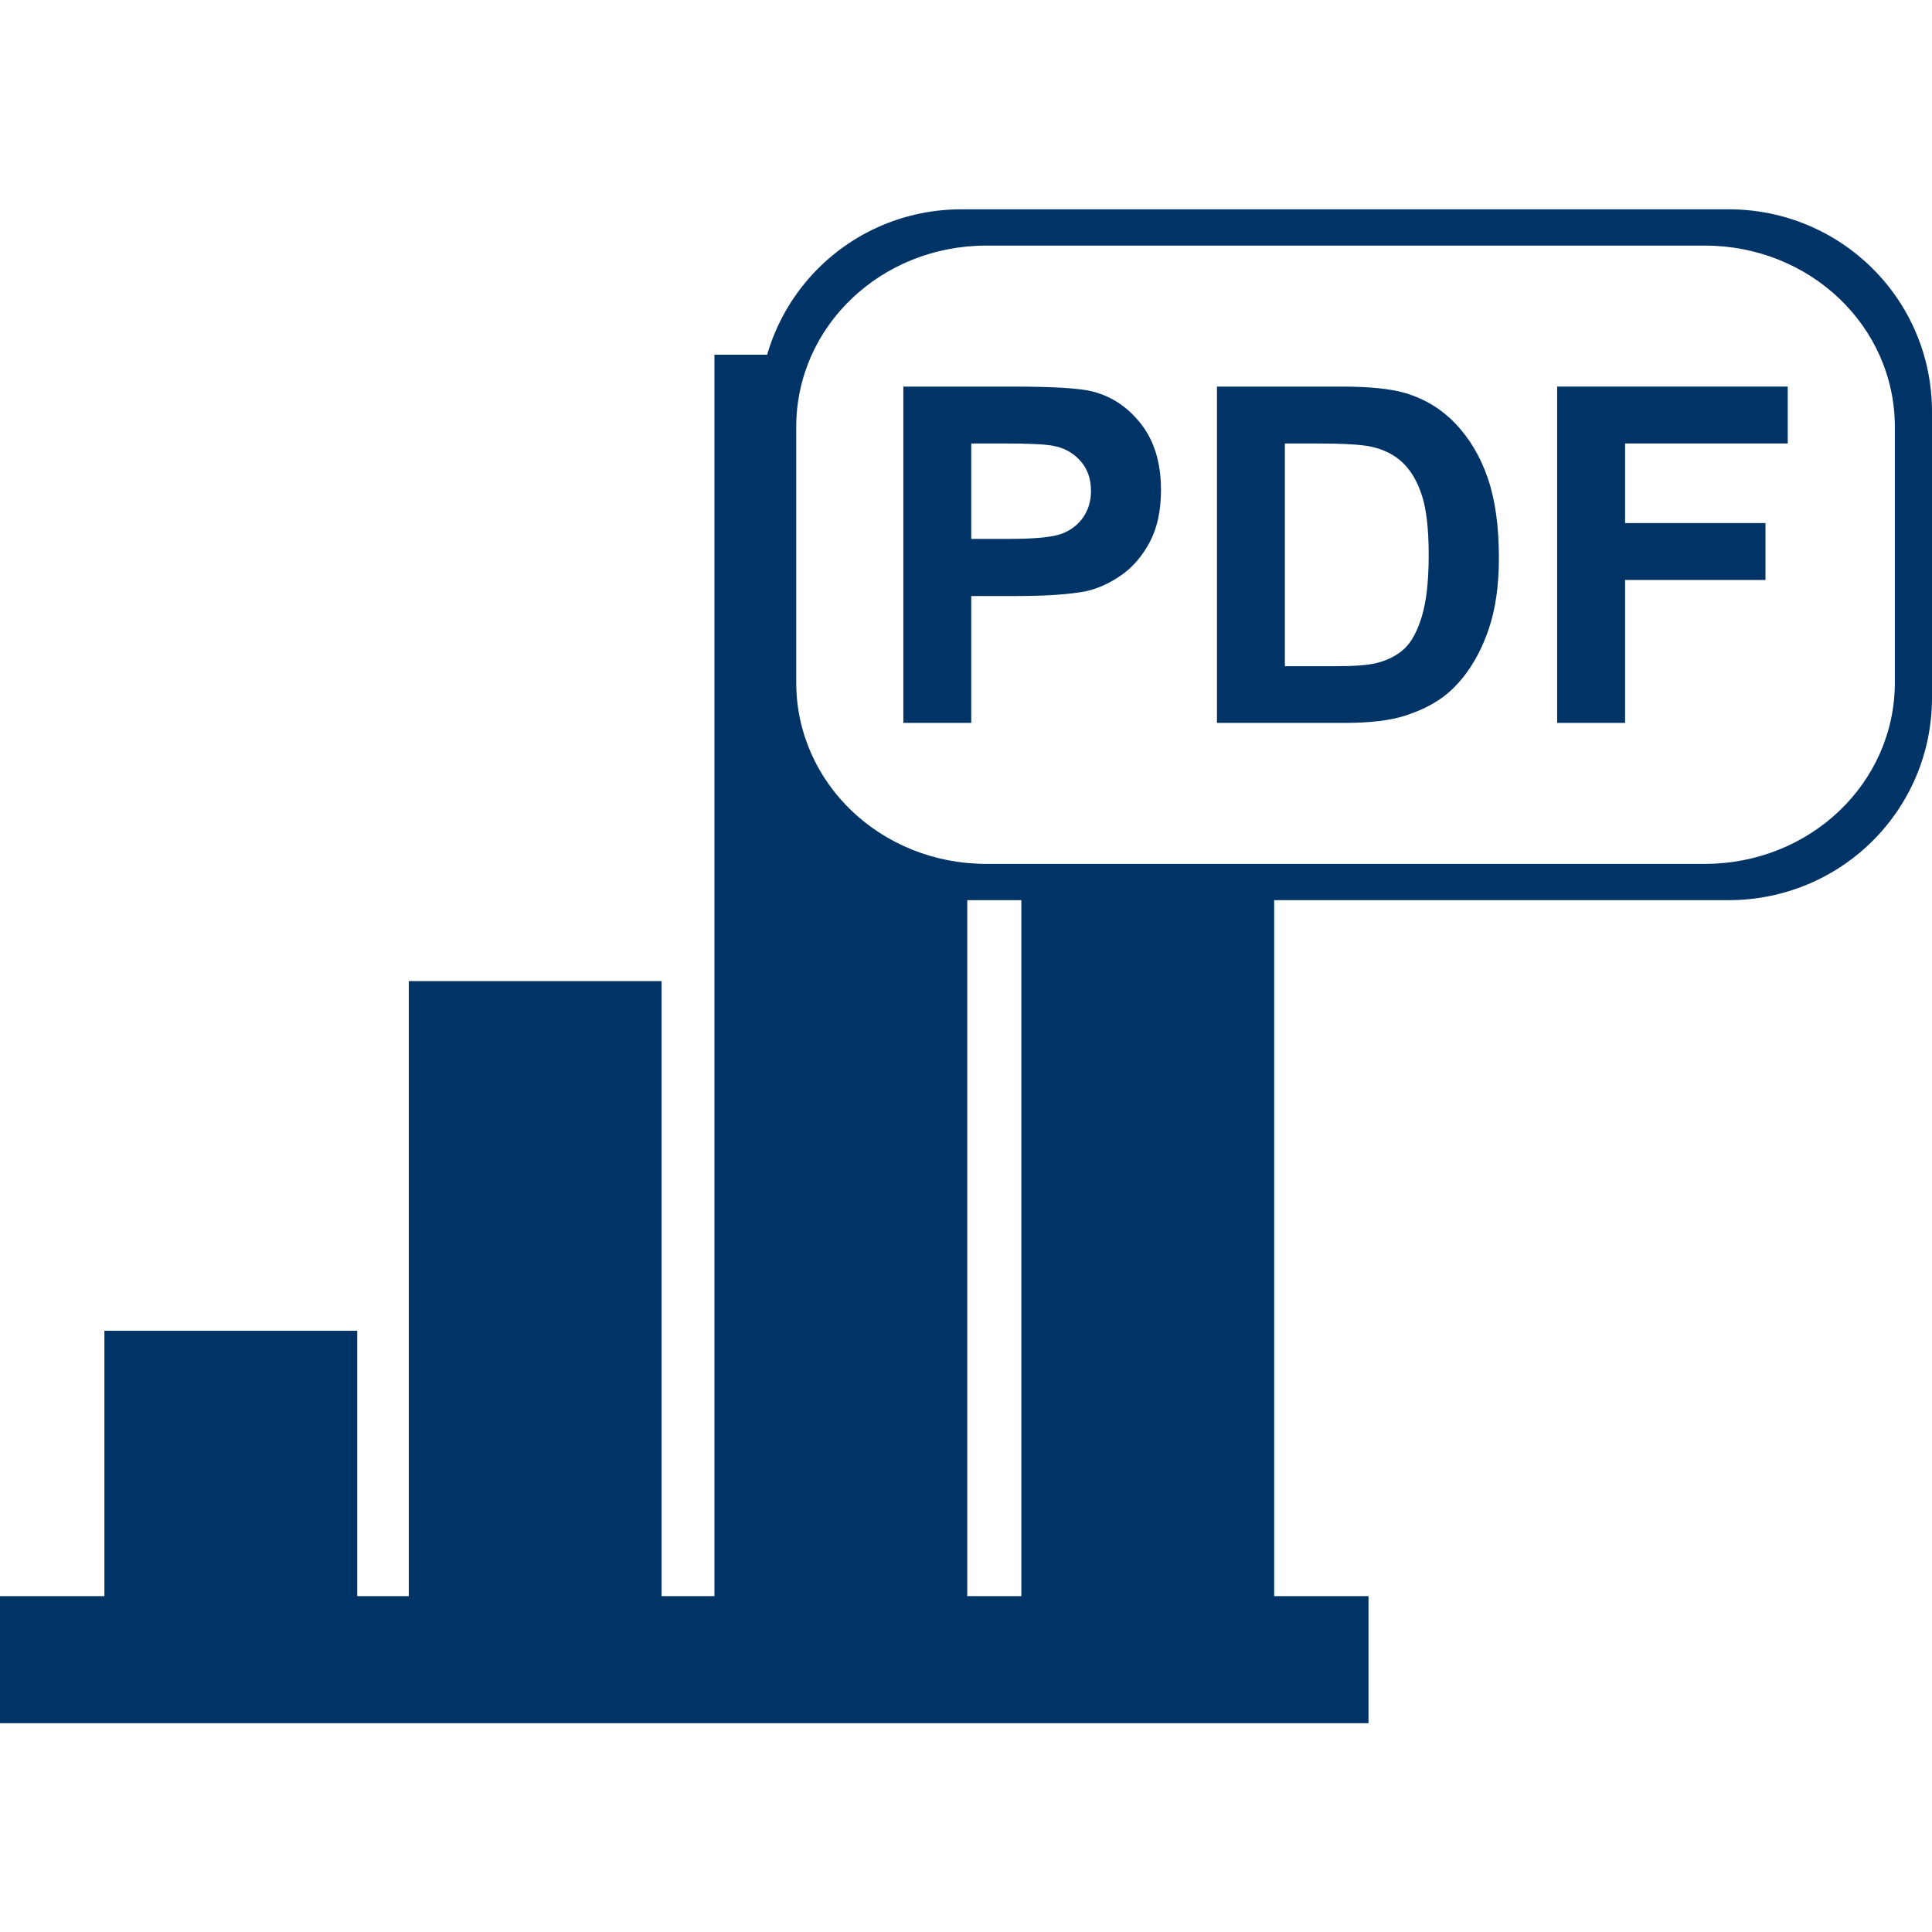 <?xml version="1.0" encoding="UTF-8"?>
<svg xmlns="http://www.w3.org/2000/svg" xmlns:xlink="http://www.w3.org/1999/xlink" width="410pt" height="410pt" viewBox="0 0 410 410" version="1.1">
<g id="surface1">
<path style=" stroke:none;fill-rule:evenodd;fill:rgb(0%,20%,40%);fill-opacity:1;" d="M 151.613 75.273 L 151.613 338.73 L 140.402 338.73 L 140.402 208.203 L 86.75 208.203 L 86.75 338.73 L 75.809 338.73 L 75.809 282.41 L 22.156 282.41 L 22.156 338.73 L 0 338.73 L 0 365.691 L 290.418 365.691 L 290.418 338.73 L 270.398 338.73 L 270.398 189.785 L 216.746 189.785 L 216.746 338.73 L 205.266 338.73 L 205.266 189.52 C 183.457 188.277 166.297 170.273 166.297 148.145 L 166.297 89.953 C 166.297 84.727 167.211 79.871 168.965 75.273 Z M 151.613 75.273 "/>
<path style=" stroke:none;fill-rule:nonzero;fill:rgb(0%,20%,40%);fill-opacity:1;" d="M 204.074 44.418 C 180.211 44.418 161.086 63.543 161.086 87.406 L 161.086 148.039 C 161.086 171.902 180.211 191.027 204.074 191.027 L 366.824 191.027 C 390.691 191.027 410 171.902 410 148.039 L 410 87.406 C 410 63.543 390.691 44.418 366.824 44.418 Z M 209.332 52.117 L 361.758 52.117 C 384.125 52.117 402.117 69.262 402.117 90.598 L 402.117 144.848 C 402.117 166.184 384.125 183.332 361.758 183.332 L 209.332 183.332 C 186.965 183.332 168.973 166.184 168.973 144.848 L 168.973 90.598 C 168.973 69.262 186.965 52.117 209.332 52.117 Z M 209.332 52.117 "/>
<path style=" stroke:none;fill-rule:nonzero;fill:rgb(0%,20%,40%);fill-opacity:1;" d="M 191.703 153.41 L 191.703 82.039 L 214.828 82.039 C 223.594 82.039 229.305 82.395 231.965 83.109 C 236.055 84.18 239.48 86.508 242.238 90.094 C 244.996 93.68 246.379 98.312 246.379 103.992 C 246.379 108.375 245.582 112.059 243.992 115.047 C 242.402 118.031 240.379 120.375 237.93 122.082 C 235.48 123.785 232.988 124.91 230.457 125.465 C 227.016 126.145 222.035 126.484 215.512 126.484 L 206.113 126.484 L 206.113 153.41 Z M 206.113 94.109 L 206.113 114.363 L 214.004 114.363 C 219.684 114.363 223.48 113.992 225.395 113.242 C 227.309 112.496 228.809 111.328 229.898 109.738 C 230.984 108.148 231.527 106.297 231.527 104.188 C 231.527 101.594 230.766 99.449 229.238 97.762 C 227.715 96.074 225.785 95.02 223.445 94.598 C 221.727 94.273 218.27 94.109 213.078 94.109 Z M 206.113 94.109 "/>
<path style=" stroke:none;fill-rule:nonzero;fill:rgb(0%,20%,40%);fill-opacity:1;" d="M 258.258 82.039 L 284.594 82.039 C 290.535 82.039 295.062 82.492 298.176 83.402 C 302.363 84.633 305.949 86.824 308.938 89.973 C 311.922 93.121 314.195 96.977 315.754 101.535 C 317.309 106.094 318.09 111.719 318.09 118.406 C 318.09 124.277 317.359 129.344 315.898 133.594 C 314.113 138.785 311.566 142.988 308.254 146.203 C 305.754 148.637 302.379 150.535 298.129 151.898 C 294.949 152.906 290.695 153.41 285.375 153.41 L 258.258 153.41 Z M 272.668 94.109 L 272.668 141.383 L 283.426 141.383 C 287.449 141.383 290.355 141.156 292.141 140.703 C 294.477 140.117 296.418 139.129 297.957 137.73 C 299.5 136.336 300.758 134.039 301.73 130.844 C 302.703 127.645 303.191 123.289 303.191 117.773 C 303.191 112.254 302.703 108.02 301.73 105.066 C 300.758 102.113 299.395 99.809 297.641 98.152 C 295.891 96.496 293.664 95.375 290.973 94.793 C 288.961 94.34 285.016 94.109 279.141 94.109 Z M 272.668 94.109 "/>
<path style=" stroke:none;fill-rule:nonzero;fill:rgb(0%,20%,40%);fill-opacity:1;" d="M 330.453 153.41 L 330.453 82.039 L 379.383 82.039 L 379.383 94.109 L 344.867 94.109 L 344.867 111.004 L 374.66 111.004 L 374.66 123.078 L 344.867 123.078 L 344.867 153.41 Z M 330.453 153.41 "/>
</g>
</svg>
